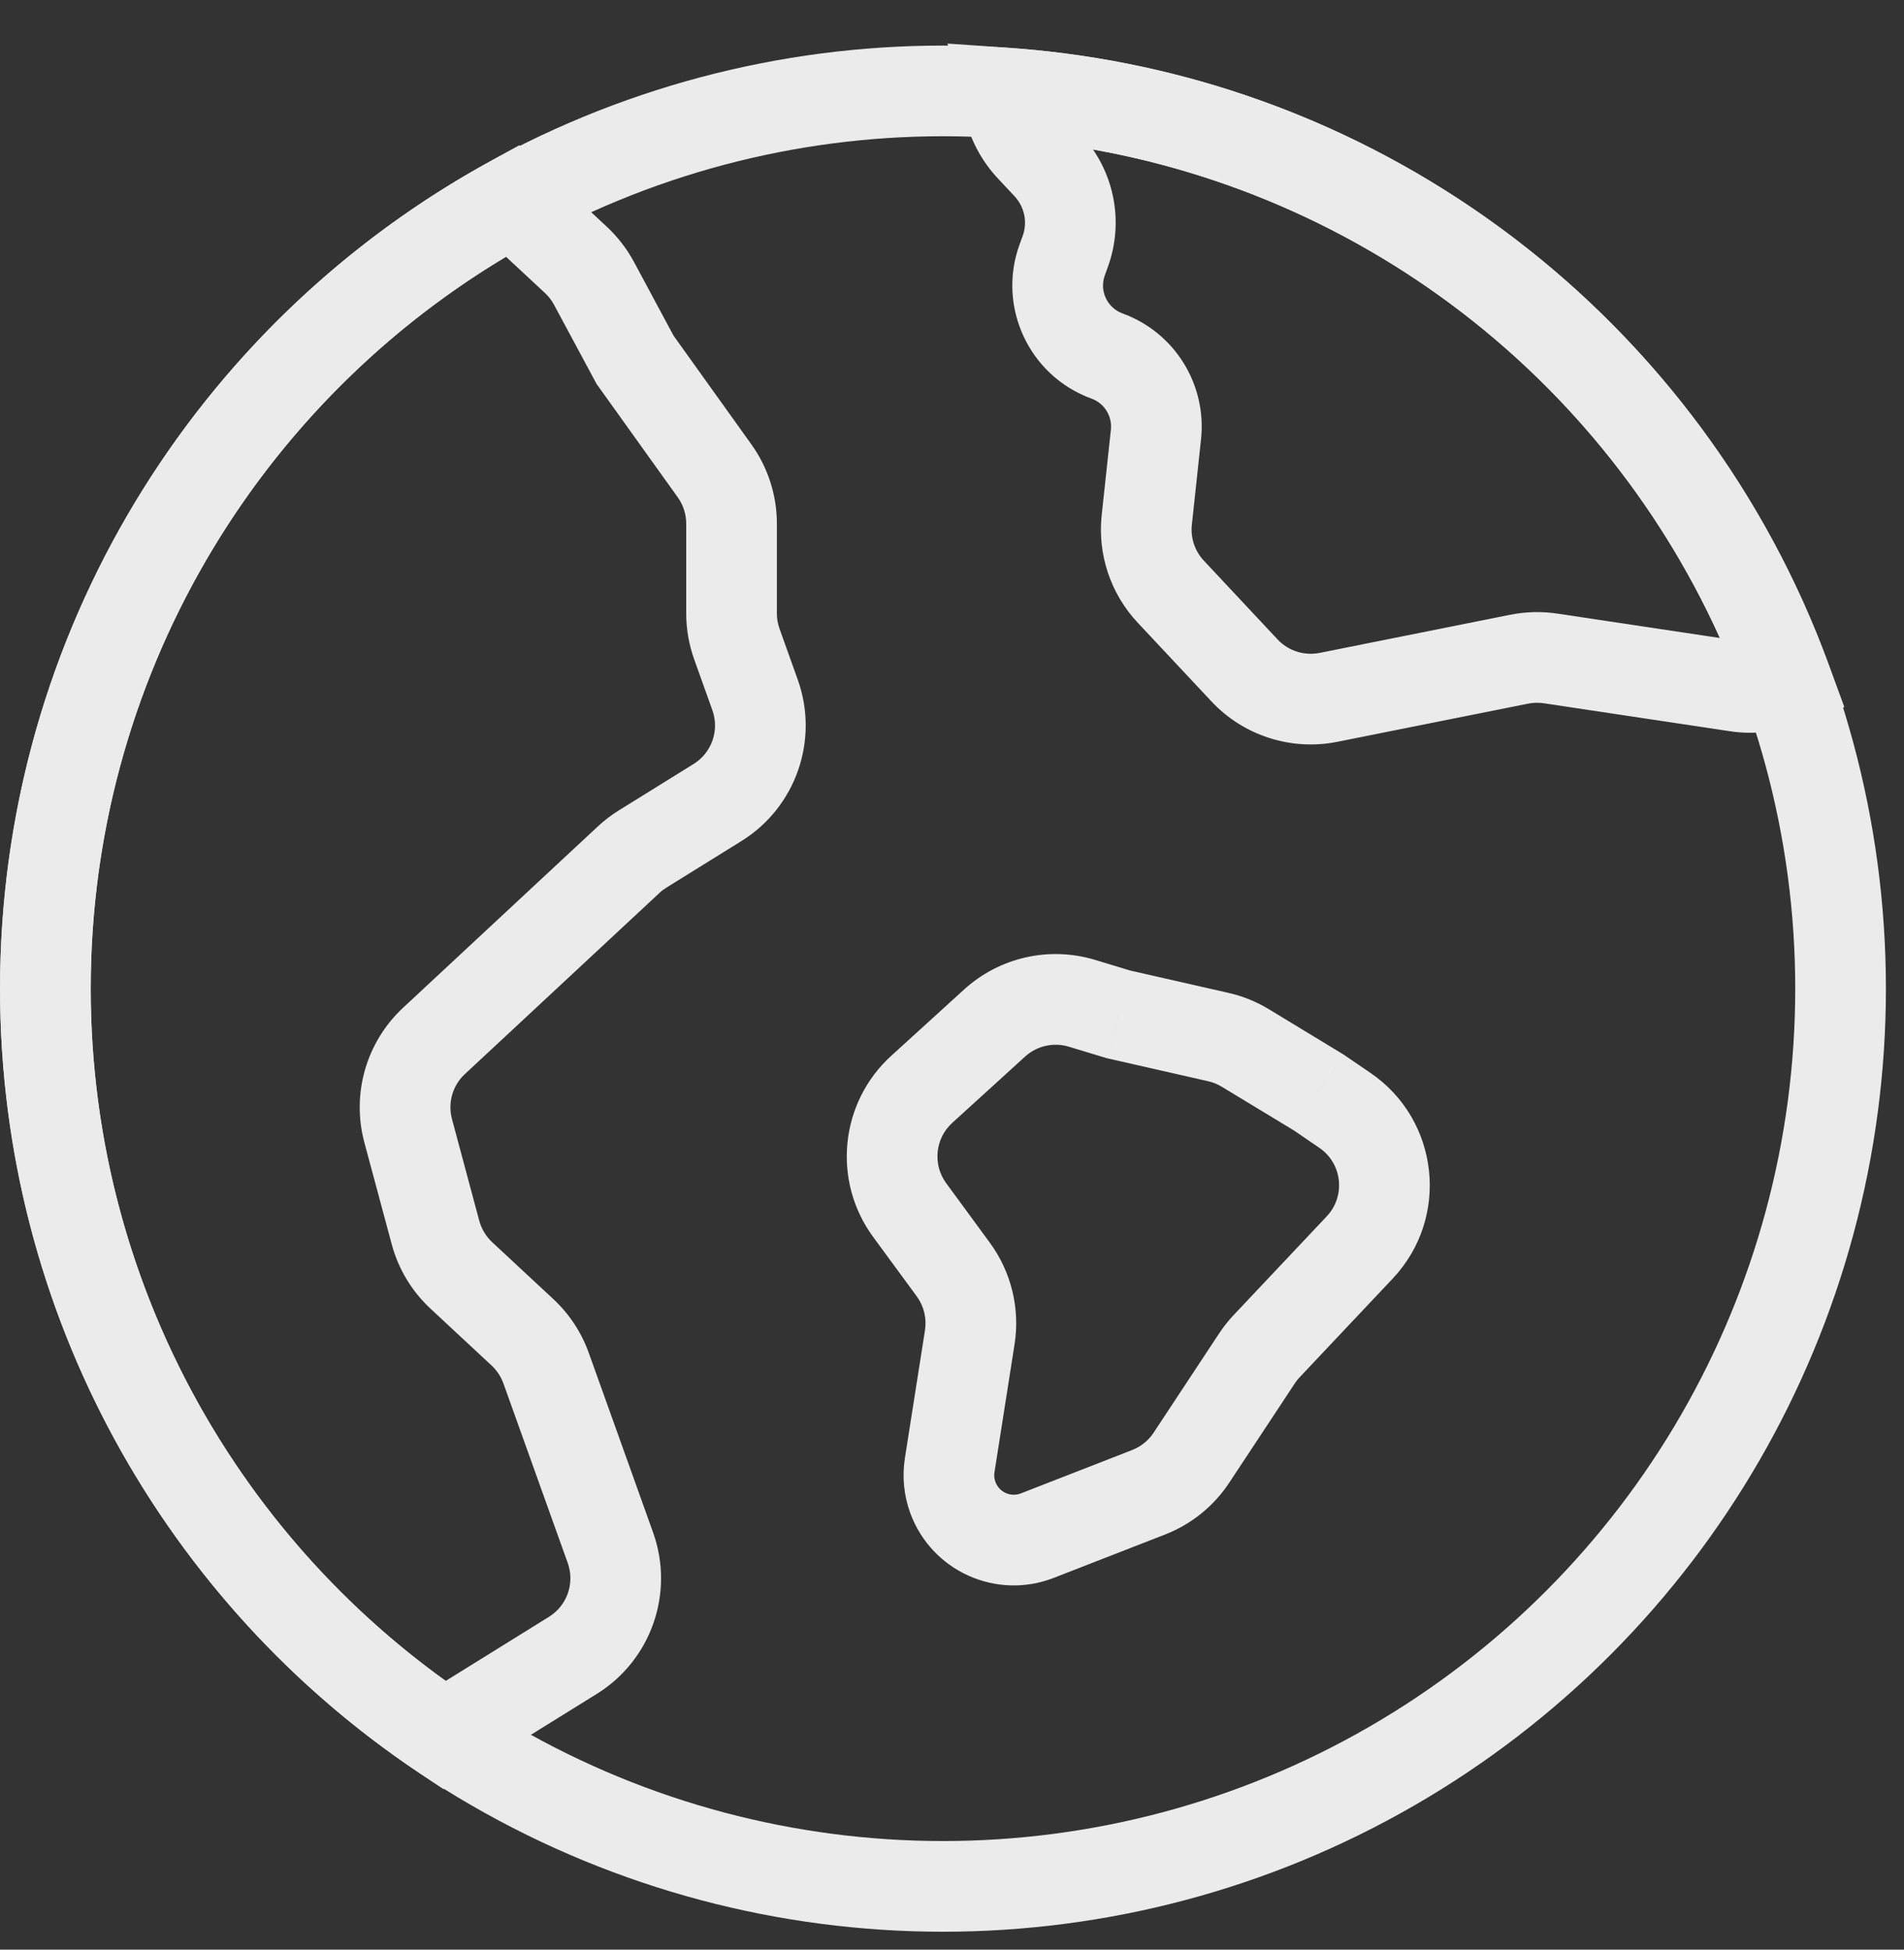 <svg width="42" height="43" viewBox="0 0 42 43" fill="none" xmlns="http://www.w3.org/2000/svg">
<rect x="0" y="0" width="42" height="43" fill="#333333" stroke="none"/>
<g opacity="0.9">
<path d="M22.187 2.052L22.256 1.055L20.901 0.961L21.214 2.283L22.187 2.052ZM39.401 15.001L39.746 15.94L40.684 15.595L40.341 14.658L39.401 15.001ZM22.258 2.349L23.231 2.118L23.231 2.118L22.258 2.349ZM22.744 3.255L23.474 2.571L23.474 2.571L22.744 3.255ZM23.11 3.645L22.38 4.329V4.329L23.11 3.645ZM23.499 5.546L24.438 5.888V5.888L23.499 5.546ZM23.431 5.732L22.491 5.39V5.39L23.431 5.732ZM24.42 7.852L24.762 6.913L24.42 7.852ZM25.499 9.584L24.505 9.477L25.499 9.584ZM25.296 11.467L26.291 11.574V11.574L25.296 11.467ZM25.825 13.049L25.095 13.732V13.732L25.825 13.049ZM27.453 14.786L28.182 14.103L28.182 14.103L27.453 14.786ZM29.304 15.38L29.108 14.4L29.304 15.38ZM33.514 14.539L33.71 15.519L33.71 15.519L33.514 14.539ZM34.203 14.522L34.055 15.511L34.203 14.522ZM38.313 15.139L38.462 14.15H38.462L38.313 15.139ZM39.3 15.038L38.955 14.1L38.955 14.1L39.3 15.038ZM9.801 38.27L9.244 39.101L9.78 39.459L10.328 39.12L9.801 38.27ZM11.302 4.428L11.984 3.696L11.455 3.204L10.822 3.551L11.302 4.428ZM12.704 5.732L13.385 5L13.385 5L12.704 5.732ZM13.103 6.25L13.984 5.776L13.984 5.776L13.103 6.25ZM14.01 7.938L13.129 8.411L13.159 8.468L13.197 8.52L14.01 7.938ZM15.763 10.386L16.576 9.803V9.803L15.763 10.386ZM16.254 14.205L15.313 14.542L15.313 14.542L16.254 14.205ZM16.656 15.326L17.597 14.989V14.989L16.656 15.326ZM15.828 17.7L15.3 16.85L15.828 17.7ZM14.175 18.725L14.703 19.575L14.703 19.575L14.175 18.725ZM13.867 18.96L14.549 19.692L14.549 19.692L13.867 18.96ZM11.883 20.808L11.201 20.076L11.883 20.808ZM9.573 22.958L10.254 23.69L9.573 22.958ZM9.004 24.94L8.038 25.2L9.004 24.94ZM9.607 27.184L10.572 26.924L9.607 27.184ZM10.175 28.129L9.494 28.861L9.494 28.861L10.175 28.129ZM11.527 29.386L12.208 28.654L12.208 28.654L11.527 29.386ZM12.047 30.176L11.105 30.513L11.105 30.513L12.047 30.176ZM12.946 32.688L13.888 32.351L12.946 32.688ZM13.465 34.136L14.406 33.799V33.799L13.465 34.136ZM12.637 36.51L13.164 37.36H13.164L12.637 36.51ZM20.333 24.025L21.006 24.765L20.333 24.025ZM21.942 22.562L21.269 21.822L21.942 22.562ZM20.066 26.687L19.259 27.279H19.259L20.066 26.687ZM21.029 28.001L21.835 27.409L21.835 27.409L21.029 28.001ZM21.392 29.494L22.38 29.649L21.392 29.494ZM20.949 32.315L19.961 32.159L20.949 32.315ZM21.019 33.029L21.958 32.685L21.958 32.685L21.019 33.029ZM22.881 33.869L23.244 34.801L23.244 34.801L22.881 33.869ZM25.338 32.912L25.701 33.844L25.701 33.844L25.338 32.912ZM26.282 32.15L25.447 31.599L25.447 31.599L26.282 32.15ZM27.726 29.962L28.561 30.513L28.561 30.513L27.726 29.962ZM27.94 29.691L27.212 29.005L27.212 29.005L27.94 29.691ZM29.994 27.513L30.722 28.199V28.199L29.994 27.513ZM29.666 24.488L29.102 25.315L29.102 25.315L29.666 24.488ZM29.081 24.09L29.645 23.264L29.622 23.249L29.599 23.235L29.081 24.09ZM27.468 23.113L27.987 22.257L27.987 22.257L27.468 23.113ZM26.875 22.873L26.654 23.848L26.875 22.873ZM24.671 22.372L24.381 23.329L24.415 23.339L24.45 23.347L24.671 22.372ZM23.867 22.128L24.157 21.171L24.157 21.171L23.867 22.128ZM22.118 3.05C29.654 3.571 35.971 8.535 38.462 15.345L40.341 14.658C37.585 7.126 30.6 1.632 22.256 1.055L22.118 3.05ZM21.214 2.283L21.285 2.579L23.231 2.118L23.16 1.822L21.214 2.283ZM21.285 2.579C21.405 3.088 21.657 3.557 22.014 3.938L23.474 2.571C23.355 2.444 23.271 2.288 23.231 2.118L21.285 2.579ZM22.014 3.938L22.38 4.329L23.84 2.962L23.474 2.571L22.014 3.938ZM22.38 4.329C22.6 4.564 22.669 4.902 22.559 5.204L24.438 5.888C24.806 4.877 24.575 3.746 23.84 2.962L22.38 4.329ZM22.559 5.204L22.491 5.39L24.371 6.074L24.438 5.888L22.559 5.204ZM22.491 5.39C21.99 6.767 22.7 8.291 24.078 8.792L24.762 6.913C24.422 6.789 24.247 6.413 24.371 6.074L22.491 5.39ZM24.078 8.792C24.361 8.895 24.537 9.178 24.505 9.477L26.493 9.691C26.624 8.477 25.909 7.33 24.762 6.913L24.078 8.792ZM24.505 9.477L24.302 11.36L26.291 11.574L26.493 9.691L24.505 9.477ZM24.302 11.36C24.209 12.229 24.498 13.095 25.095 13.732L26.555 12.365C26.356 12.152 26.259 11.864 26.291 11.574L24.302 11.36ZM25.095 13.732L26.723 15.47L28.182 14.103L26.555 12.365L25.095 13.732ZM26.723 15.47C27.432 16.227 28.483 16.564 29.5 16.361L29.108 14.4C28.769 14.467 28.419 14.355 28.182 14.103L26.723 15.47ZM29.5 16.361L33.71 15.519L33.318 13.558L29.108 14.4L29.5 16.361ZM33.71 15.519C33.824 15.496 33.94 15.494 34.055 15.511L34.352 13.533C34.008 13.482 33.659 13.49 33.318 13.558L33.71 15.519ZM34.055 15.511L38.164 16.128L38.462 14.15L34.352 13.533L34.055 15.511ZM38.164 16.128C38.663 16.203 39.172 16.151 39.645 15.977L38.955 14.1C38.797 14.158 38.628 14.175 38.462 14.15L38.164 16.128ZM39.645 15.977L39.746 15.94L39.056 14.063L38.955 14.1L39.645 15.977ZM10.357 37.439C5.316 34.065 2.001 28.321 2.001 21.805H0.001C0.001 29.017 3.673 35.371 9.244 39.101L10.357 37.439ZM2.001 21.805C2.001 14.691 5.951 8.499 11.783 5.305L10.822 3.551C4.376 7.082 0.001 13.931 0.001 21.805H2.001ZM13.385 5L11.984 3.696L10.621 5.16L12.023 6.464L13.385 5ZM13.984 5.776C13.828 5.487 13.626 5.224 13.385 5L12.023 6.464C12.103 6.539 12.17 6.626 12.222 6.723L13.984 5.776ZM14.891 7.465L13.984 5.776L12.222 6.723L13.129 8.411L14.891 7.465ZM16.576 9.803L14.823 7.355L13.197 8.52L14.95 10.968L16.576 9.803ZM17.137 11.55C17.137 10.924 16.941 10.313 16.576 9.803L14.95 10.968C15.072 11.138 15.137 11.341 15.137 11.55H17.137ZM17.137 13.53V11.55H15.137V13.53H17.137ZM17.196 13.868C17.157 13.759 17.137 13.645 17.137 13.53H15.137C15.137 13.875 15.197 14.217 15.313 14.542L17.196 13.868ZM17.597 14.989L17.196 13.868L15.313 14.542L15.714 15.663L17.597 14.989ZM16.355 18.55C17.556 17.804 18.074 16.32 17.597 14.989L15.714 15.663C15.873 16.107 15.701 16.602 15.3 16.85L16.355 18.55ZM14.703 19.575L16.355 18.55L15.3 16.85L13.648 17.875L14.703 19.575ZM14.549 19.692C14.596 19.648 14.648 19.609 14.703 19.575L13.648 17.875C13.483 17.978 13.328 18.096 13.186 18.229L14.549 19.692ZM12.564 21.54L14.549 19.692L13.186 18.229L11.201 20.076L12.564 21.54ZM10.254 23.69L12.564 21.54L11.201 20.076L8.892 22.226L10.254 23.69ZM9.97 24.681C9.874 24.323 9.983 23.942 10.254 23.69L8.892 22.226C8.078 22.983 7.75 24.127 8.038 25.2L9.97 24.681ZM10.572 26.924L9.97 24.681L8.038 25.2L8.641 27.443L10.572 26.924ZM10.857 27.397C10.72 27.269 10.621 27.105 10.572 26.924L8.641 27.443C8.787 27.986 9.082 28.477 9.494 28.861L10.857 27.397ZM12.208 28.654L10.857 27.397L9.494 28.861L10.845 30.118L12.208 28.654ZM12.988 29.839C12.826 29.387 12.559 28.981 12.208 28.654L10.845 30.118C10.962 30.227 11.051 30.363 11.105 30.513L12.988 29.839ZM13.888 32.351L12.988 29.839L11.105 30.513L12.005 33.025L13.888 32.351ZM14.406 33.799L13.888 32.351L12.005 33.025L12.524 34.473L14.406 33.799ZM13.164 37.36C14.366 36.614 14.883 35.13 14.406 33.799L12.524 34.473C12.682 34.917 12.51 35.412 12.109 35.66L13.164 37.36ZM10.328 39.12L13.164 37.36L12.109 35.66L9.273 37.42L10.328 39.12ZM21.006 24.765L22.614 23.302L21.269 21.822L19.661 23.285L21.006 24.765ZM20.872 26.096C20.57 25.683 20.627 25.109 21.006 24.765L19.661 23.285C18.525 24.317 18.352 26.041 19.259 27.279L20.872 26.096ZM21.835 27.409L20.872 26.096L19.259 27.279L20.223 28.592L21.835 27.409ZM22.38 29.649C22.504 28.86 22.308 28.054 21.835 27.409L20.223 28.592C20.38 28.807 20.445 29.076 20.404 29.339L22.38 29.649ZM21.937 32.47L22.38 29.649L20.404 29.339L19.961 32.159L21.937 32.47ZM21.958 32.685C21.933 32.616 21.925 32.542 21.937 32.47L19.961 32.159C19.897 32.568 19.938 32.985 20.08 33.373L21.958 32.685ZM22.518 32.938C22.293 33.025 22.041 32.911 21.958 32.685L20.08 33.373C20.549 34.651 21.976 35.295 23.244 34.801L22.518 32.938ZM24.976 31.98L22.518 32.938L23.244 34.801L25.701 33.844L24.976 31.98ZM25.447 31.599C25.333 31.772 25.168 31.905 24.975 31.98L25.701 33.844C26.28 33.618 26.774 33.219 27.116 32.701L25.447 31.599ZM26.891 29.411L25.447 31.599L27.116 32.701L28.561 30.513L26.891 29.411ZM27.212 29.005C27.094 29.131 26.986 29.267 26.891 29.411L28.561 30.513C28.592 30.465 28.628 30.419 28.668 30.377L27.212 29.005ZM29.266 26.827L27.212 29.005L28.668 30.377L30.722 28.199L29.266 26.827ZM29.102 25.315C29.61 25.661 29.688 26.38 29.266 26.827L30.722 28.199C31.987 26.857 31.753 24.701 30.229 23.662L29.102 25.315ZM28.518 24.916L29.102 25.315L30.229 23.662L29.645 23.264L28.518 24.916ZM26.95 23.968L28.563 24.945L29.599 23.235L27.987 22.257L26.95 23.968ZM26.654 23.848C26.758 23.872 26.858 23.912 26.95 23.968L27.987 22.257C27.711 22.09 27.411 21.969 27.097 21.898L26.654 23.848ZM24.45 23.347L26.654 23.848L27.097 21.898L24.893 21.397L24.45 23.347ZM23.577 23.085L24.381 23.329L24.961 21.415L24.157 21.171L23.577 23.085ZM22.614 23.302C22.875 23.066 23.24 22.983 23.577 23.085L24.157 21.171C23.147 20.865 22.05 21.112 21.269 21.822L22.614 23.302Z" fill="white"/>
<circle cx="20.801" cy="21.805" r="19.8" stroke="white" stroke-width="2"/>
</g>
</svg>
